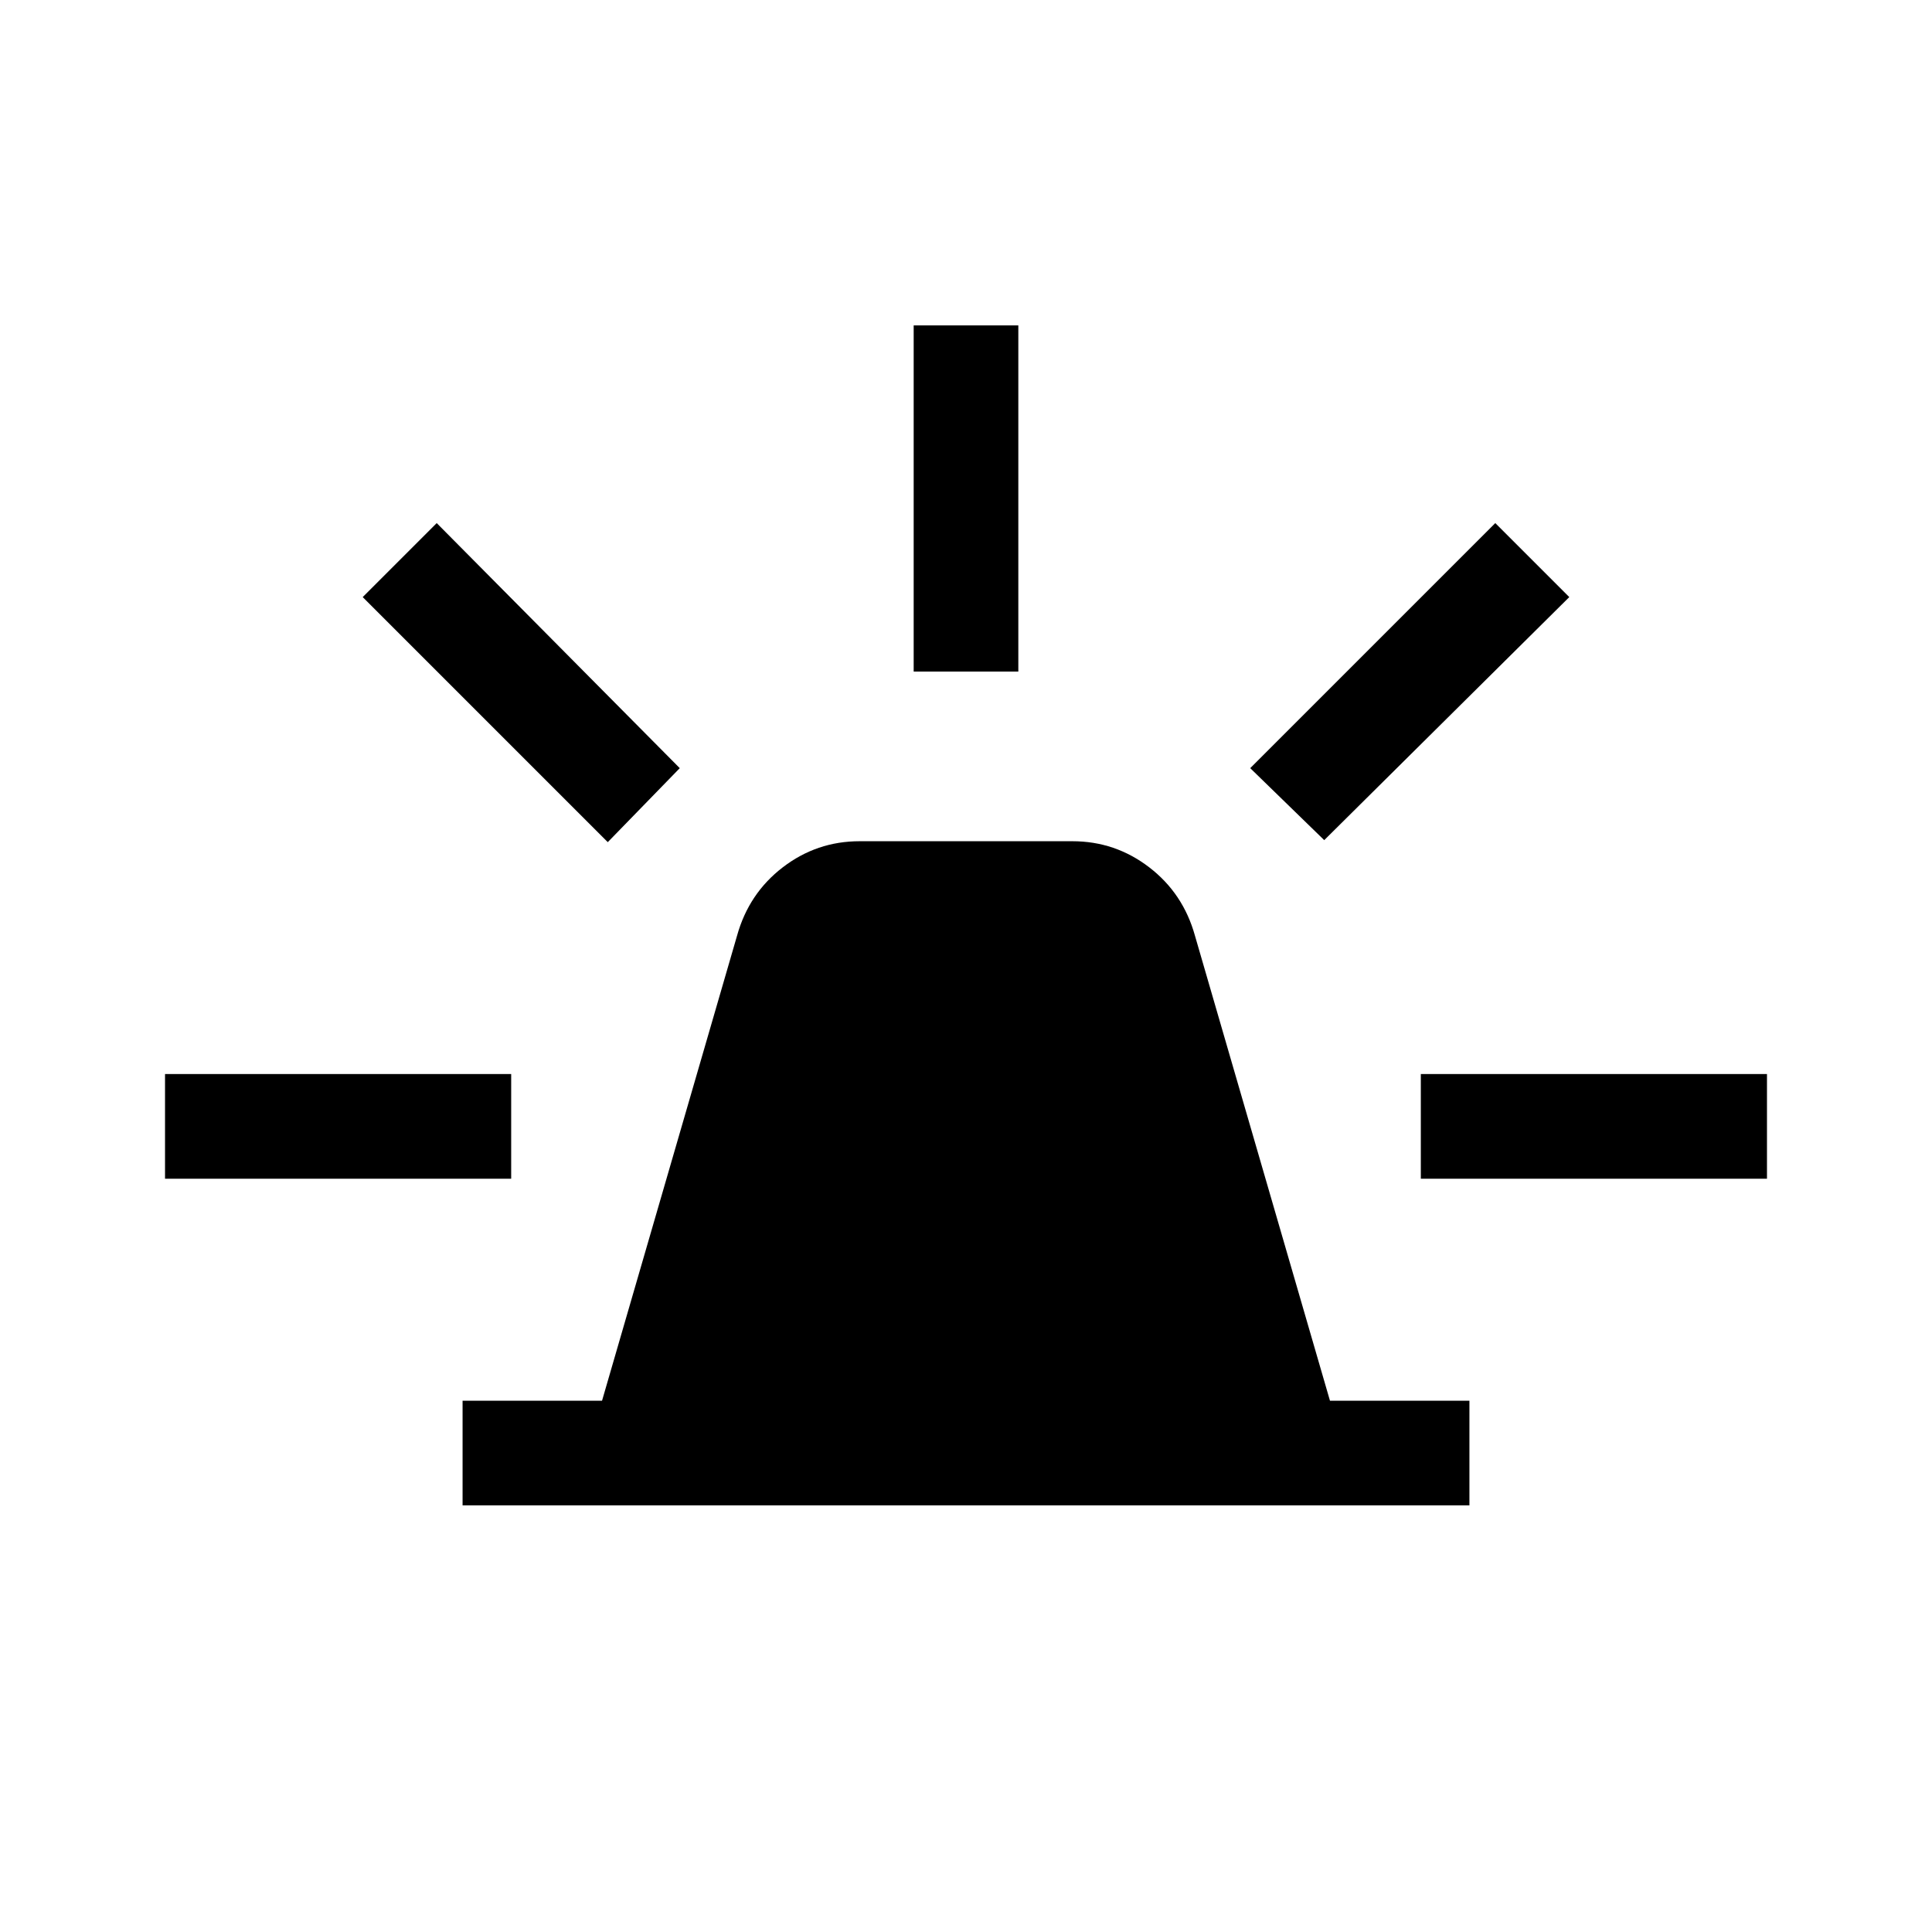 <svg xmlns="http://www.w3.org/2000/svg" height="20" viewBox="0 -960 960 960" width="20"><path d="M229.85-212v-52h69.3l67.09-231.08q5.84-21 22.72-33.96Q405.85-542 427.12-542h105.76q21.27 0 38.16 12.96 16.88 12.96 22.72 33.96L660.85-264h69.3v52h-500.3ZM454-626.31v-172h52v172h-52Zm204 83.77-36.77-35.77L743-700.08l36.77 36.77L658-542.54Zm48 168.23v-52h172v52H706ZM302-541.54 180.23-663.31 217-700.08l120.77 121.77L302-541.54ZM82-374.31v-52h172v52H82Z"/></svg>